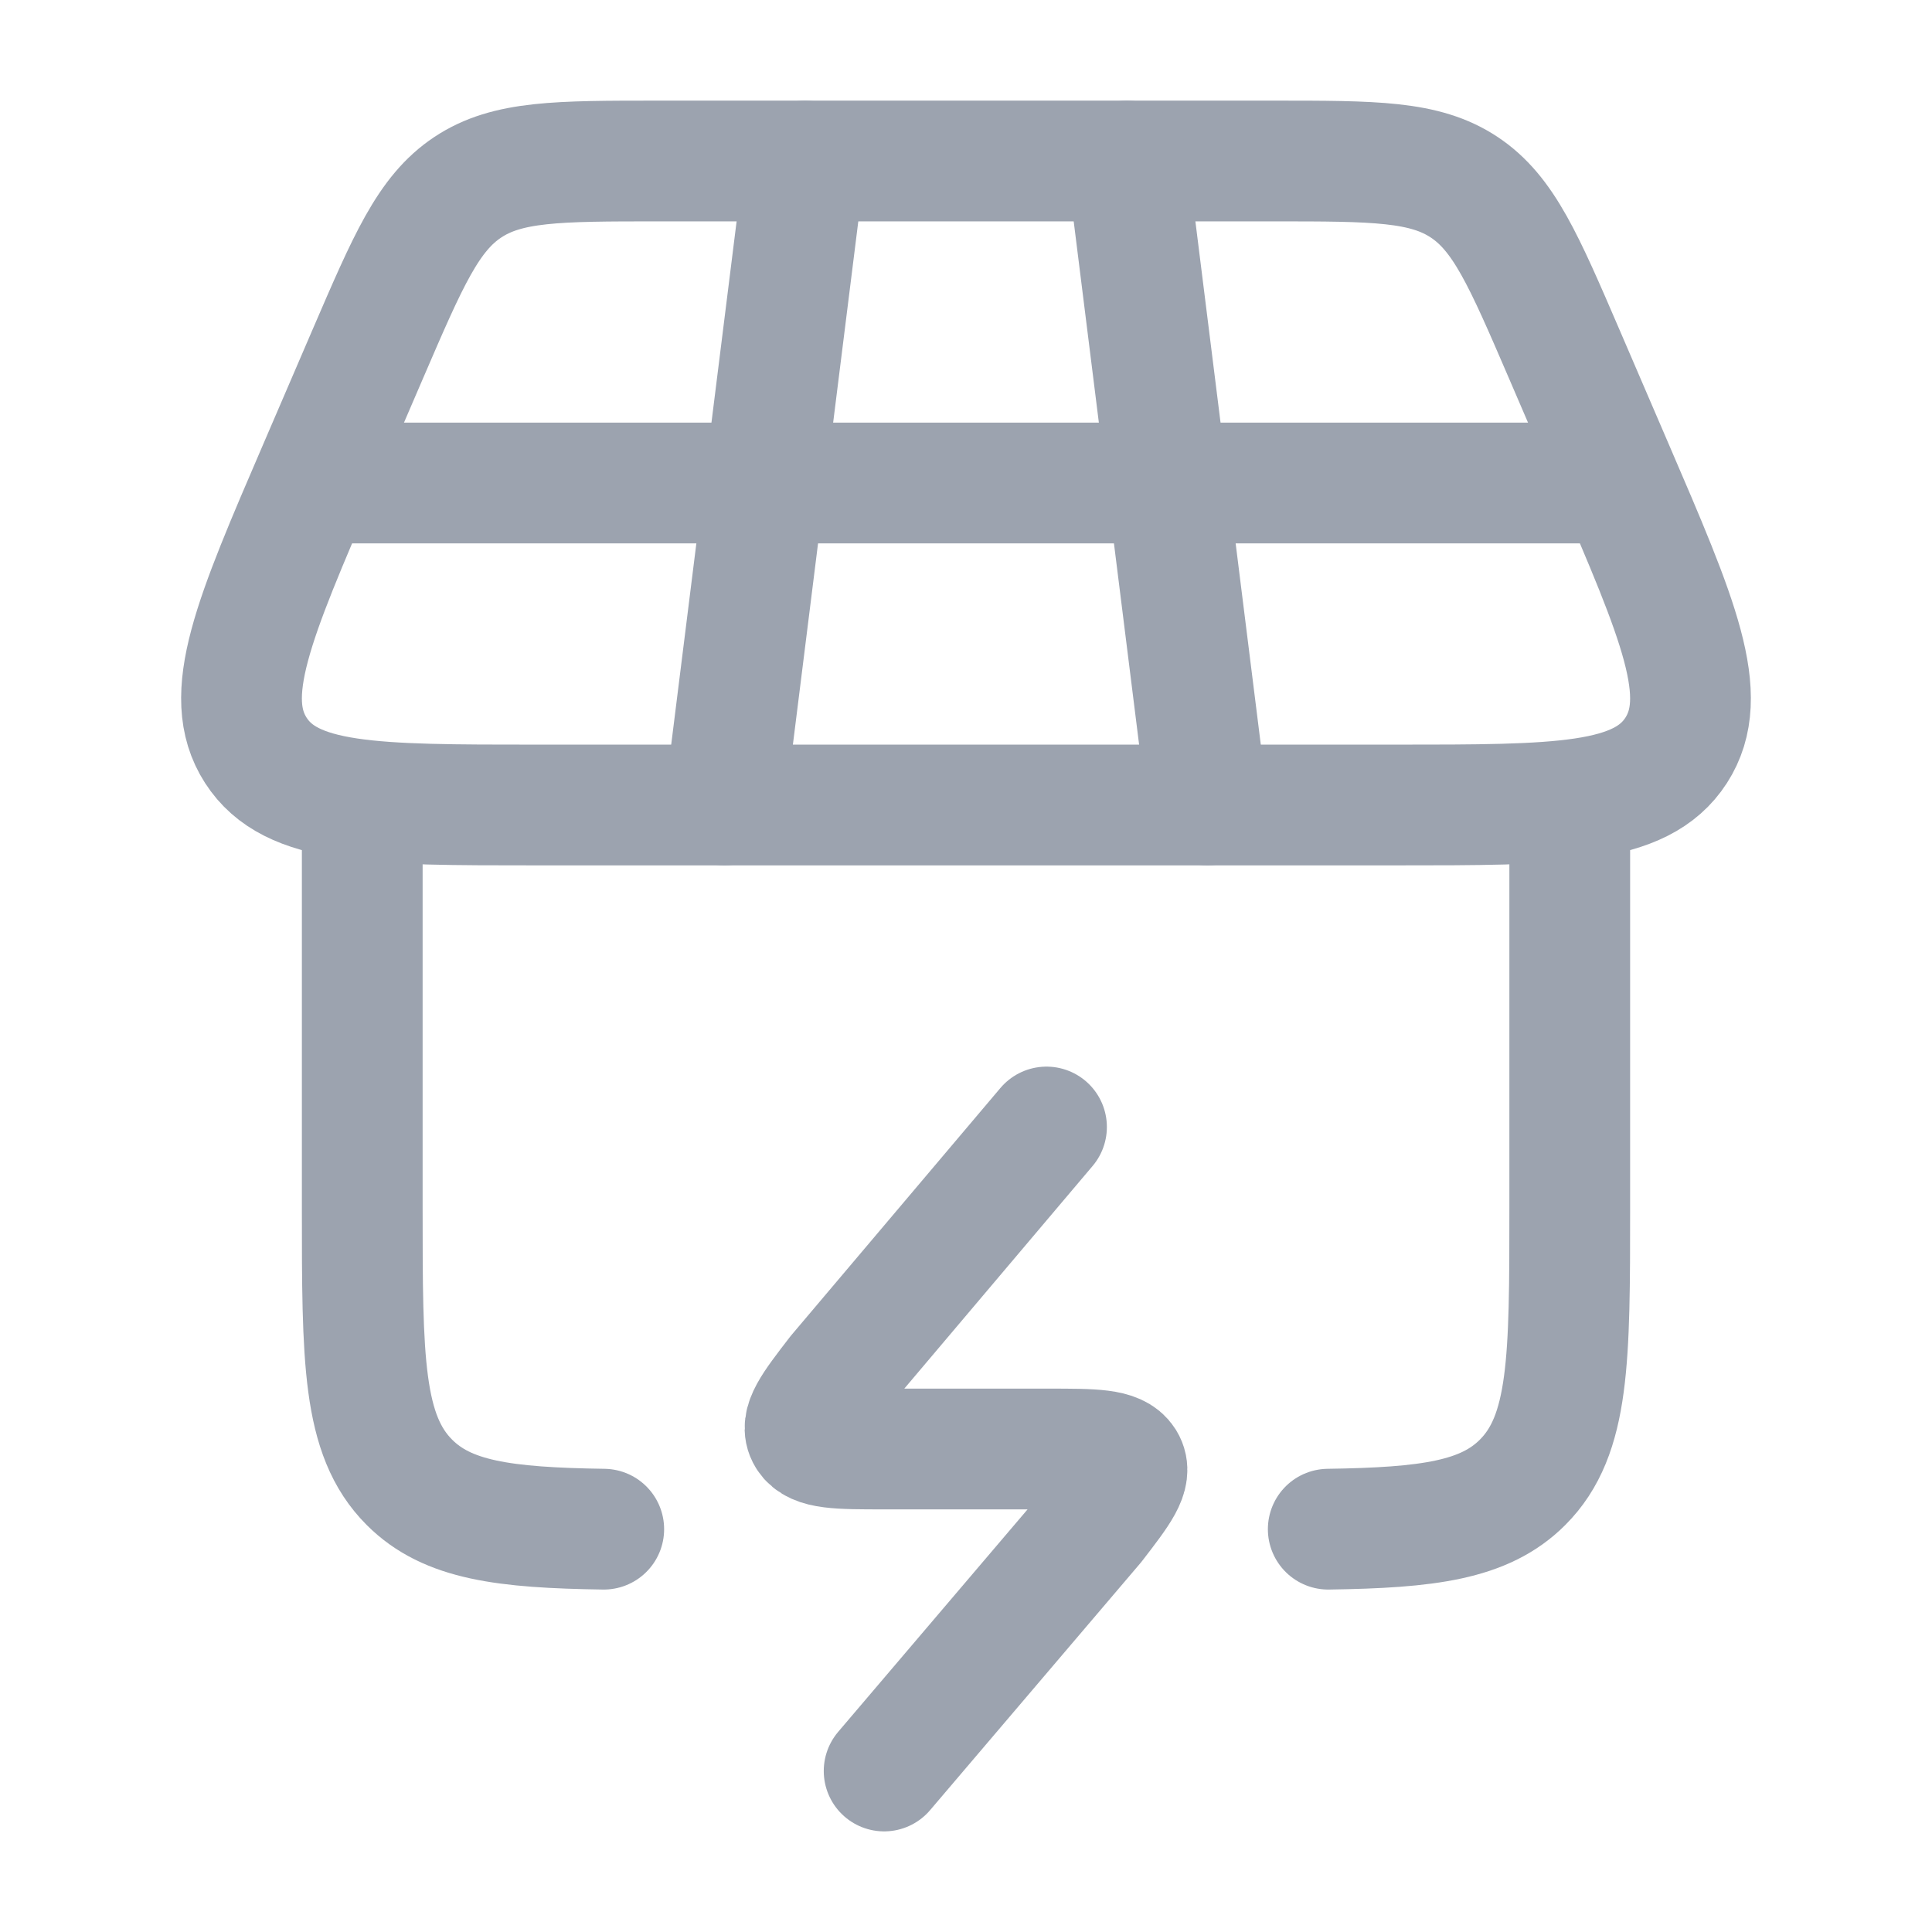 <svg xmlns="http://www.w3.org/2000/svg" viewBox="0 0 24 24" width="24" height="24" color="#9ca3af" fill="none">
    <path d="M3.966 5.798L4.569 4.397C5.07 3.234 5.32 2.652 5.811 2.326C6.302 2 6.927 2 8.177 2H15.823C17.073 2 17.698 2 18.189 2.326C18.68 2.652 18.93 3.234 19.431 4.397L20.034 5.798C20.851 7.694 21.259 8.642 20.822 9.321C20.385 10 19.366 10 17.328 10H6.671C4.634 10 3.615 10 3.178 9.321C2.741 8.642 3.149 7.694 3.966 5.798Z" stroke="currentColor" stroke-width="1.5" stroke-linecap="round" stroke-linejoin="round" />
    <path d="M4.5 10V15C4.5 16.886 4.5 17.828 5.086 18.414C5.557 18.886 6.26 18.978 7.5 18.996M19.5 10V15C19.5 16.886 19.5 17.828 18.914 18.414C18.443 18.886 17.74 18.978 16.5 18.996" stroke="currentColor" stroke-width="1.5" stroke-linecap="round" stroke-linejoin="round" />
    <path d="M13 14L10.406 17.067C10.089 17.478 9.931 17.683 10.029 17.842C10.127 18 10.412 18 10.983 18H13.017C13.588 18 13.873 18 13.971 18.158C14.069 18.317 13.911 18.522 13.594 18.933L10.983 22" stroke="currentColor" stroke-width="1.5" stroke-linecap="round" stroke-linejoin="round" />
    <path d="M10 2L9 10M14 2L15 10" stroke="currentColor" stroke-width="1.5" stroke-linecap="round" stroke-linejoin="round" />
    <path d="M4 6H20" stroke="currentColor" stroke-width="1.5" stroke-linecap="round" stroke-linejoin="round" />
</svg>